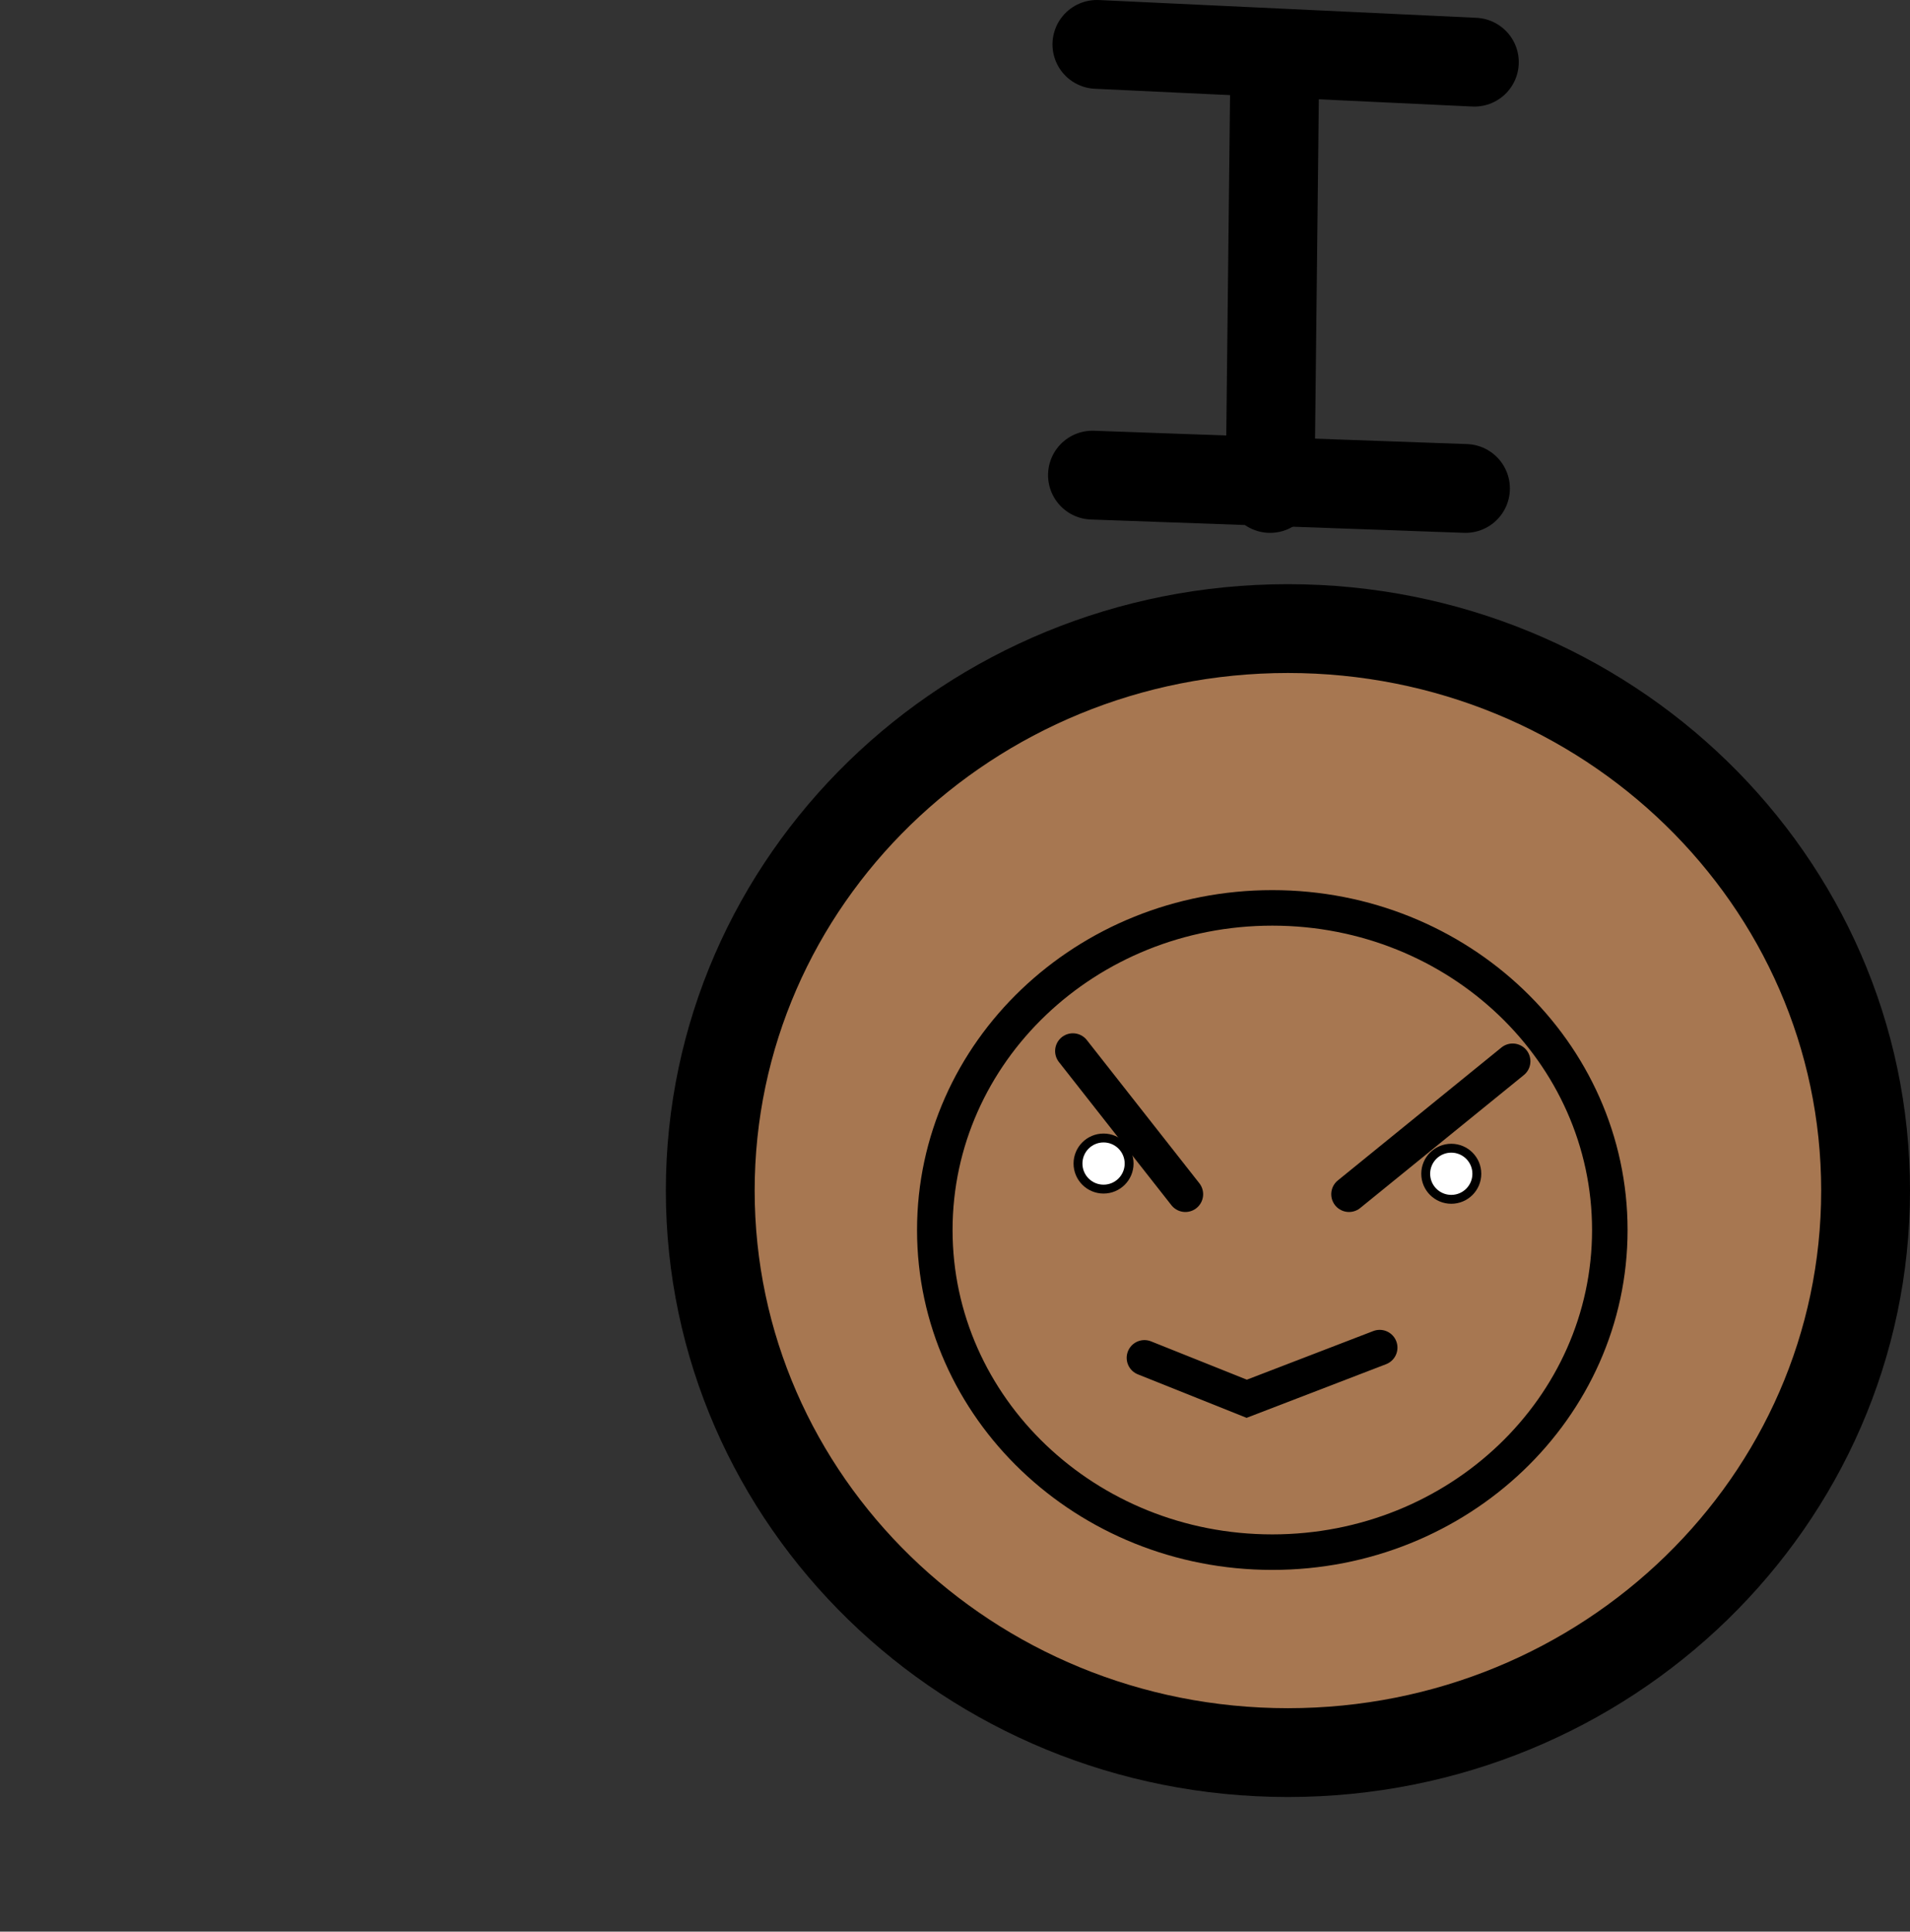 <svg version="1.1" xmlns="http://www.w3.org/2000/svg" xmlns:xlink="http://www.w3.org/1999/xlink" width="107.524" height="108.75" viewBox="0,0,107.524,108.75"><rect x="0" y="0" width="107.524" height="108.75" fill="#333333" stroke="none"/><g transform="translate(-168.375,-110.75)"><g data-paper-data="{&quot;isPaintingLayer&quot;:true}" fill-rule="nonzero" stroke="#000000" stroke-linejoin="miter" stroke-miterlimit="10" stroke-dasharray="" stroke-dashoffset="0" style="mix-blend-mode: normal"><path d="M240.879,209.421c-17.96,0 -32.52,-14.166 -32.52,-31.641c0,-17.475 14.56,-31.641 32.52,-31.641c17.96,0 32.52,14.166 32.52,31.641c0,17.475 -14.56,31.641 -32.52,31.641z" fill="#a77751" stroke-width="5" stroke-linecap="butt"/><path d="M240,198.136c-10.493,0 -19,-8.12 -19,-18.136c0,-10.016 8.507,-18.136 19,-18.136c10.493,0 19,8.12 19,18.136c0,10.016 -8.507,18.136 -19,18.136z" fill="#a77751" stroke-width="2" stroke-linecap="butt"/><path d="M235.106,177.985l-6.333,-8.061" fill="none" stroke-width="2" stroke-linecap="round"/><path d="M244.318,177.985l9.212,-7.485" fill="none" stroke-width="2" stroke-linecap="round"/><path d="M246.045,186.621l-7.485,2.879l-5.758,-2.303" fill="none" stroke-width="2" stroke-linecap="round"/><path d="M229.061,176.258c0,-0.795 0.644,-1.439 1.439,-1.439c0.795,0 1.439,0.644 1.439,1.439c0,0.795 -0.644,1.439 -1.439,1.439c-0.795,0 -1.439,-0.644 -1.439,-1.439z" fill="#ffffff" stroke-width="0.5" stroke-linecap="butt"/><path d="M248.636,176.833c0,-0.795 0.644,-1.439 1.439,-1.439c0.795,0 1.439,0.644 1.439,1.439c0,0.795 -0.644,1.439 -1.439,1.439c-0.795,0 -1.439,-0.644 -1.439,-1.439z" fill="#ffffff" stroke-width="0.5" stroke-linecap="butt"/><path d="M248.375,217.5l-16.25,-1l19.25,2" fill="none" stroke-width="none" stroke-linecap="round"/><path d="M228.625,219.5l20,-0.5" fill="none" stroke-width="none" stroke-linecap="round"/><path d="M168.375,173v0" fill="none" stroke-width="none" stroke-linecap="round"/><path d="M229.875,137.5l21,0.75" fill="none" stroke-width="5" stroke-linecap="round"/><path d="M239.875,138.25l0.25,-22.5" fill="none" stroke-width="5" stroke-linecap="round"/><path d="M230.125,113.25l21.25,1" fill="none" stroke-width="5" stroke-linecap="round"/></g></g></svg>